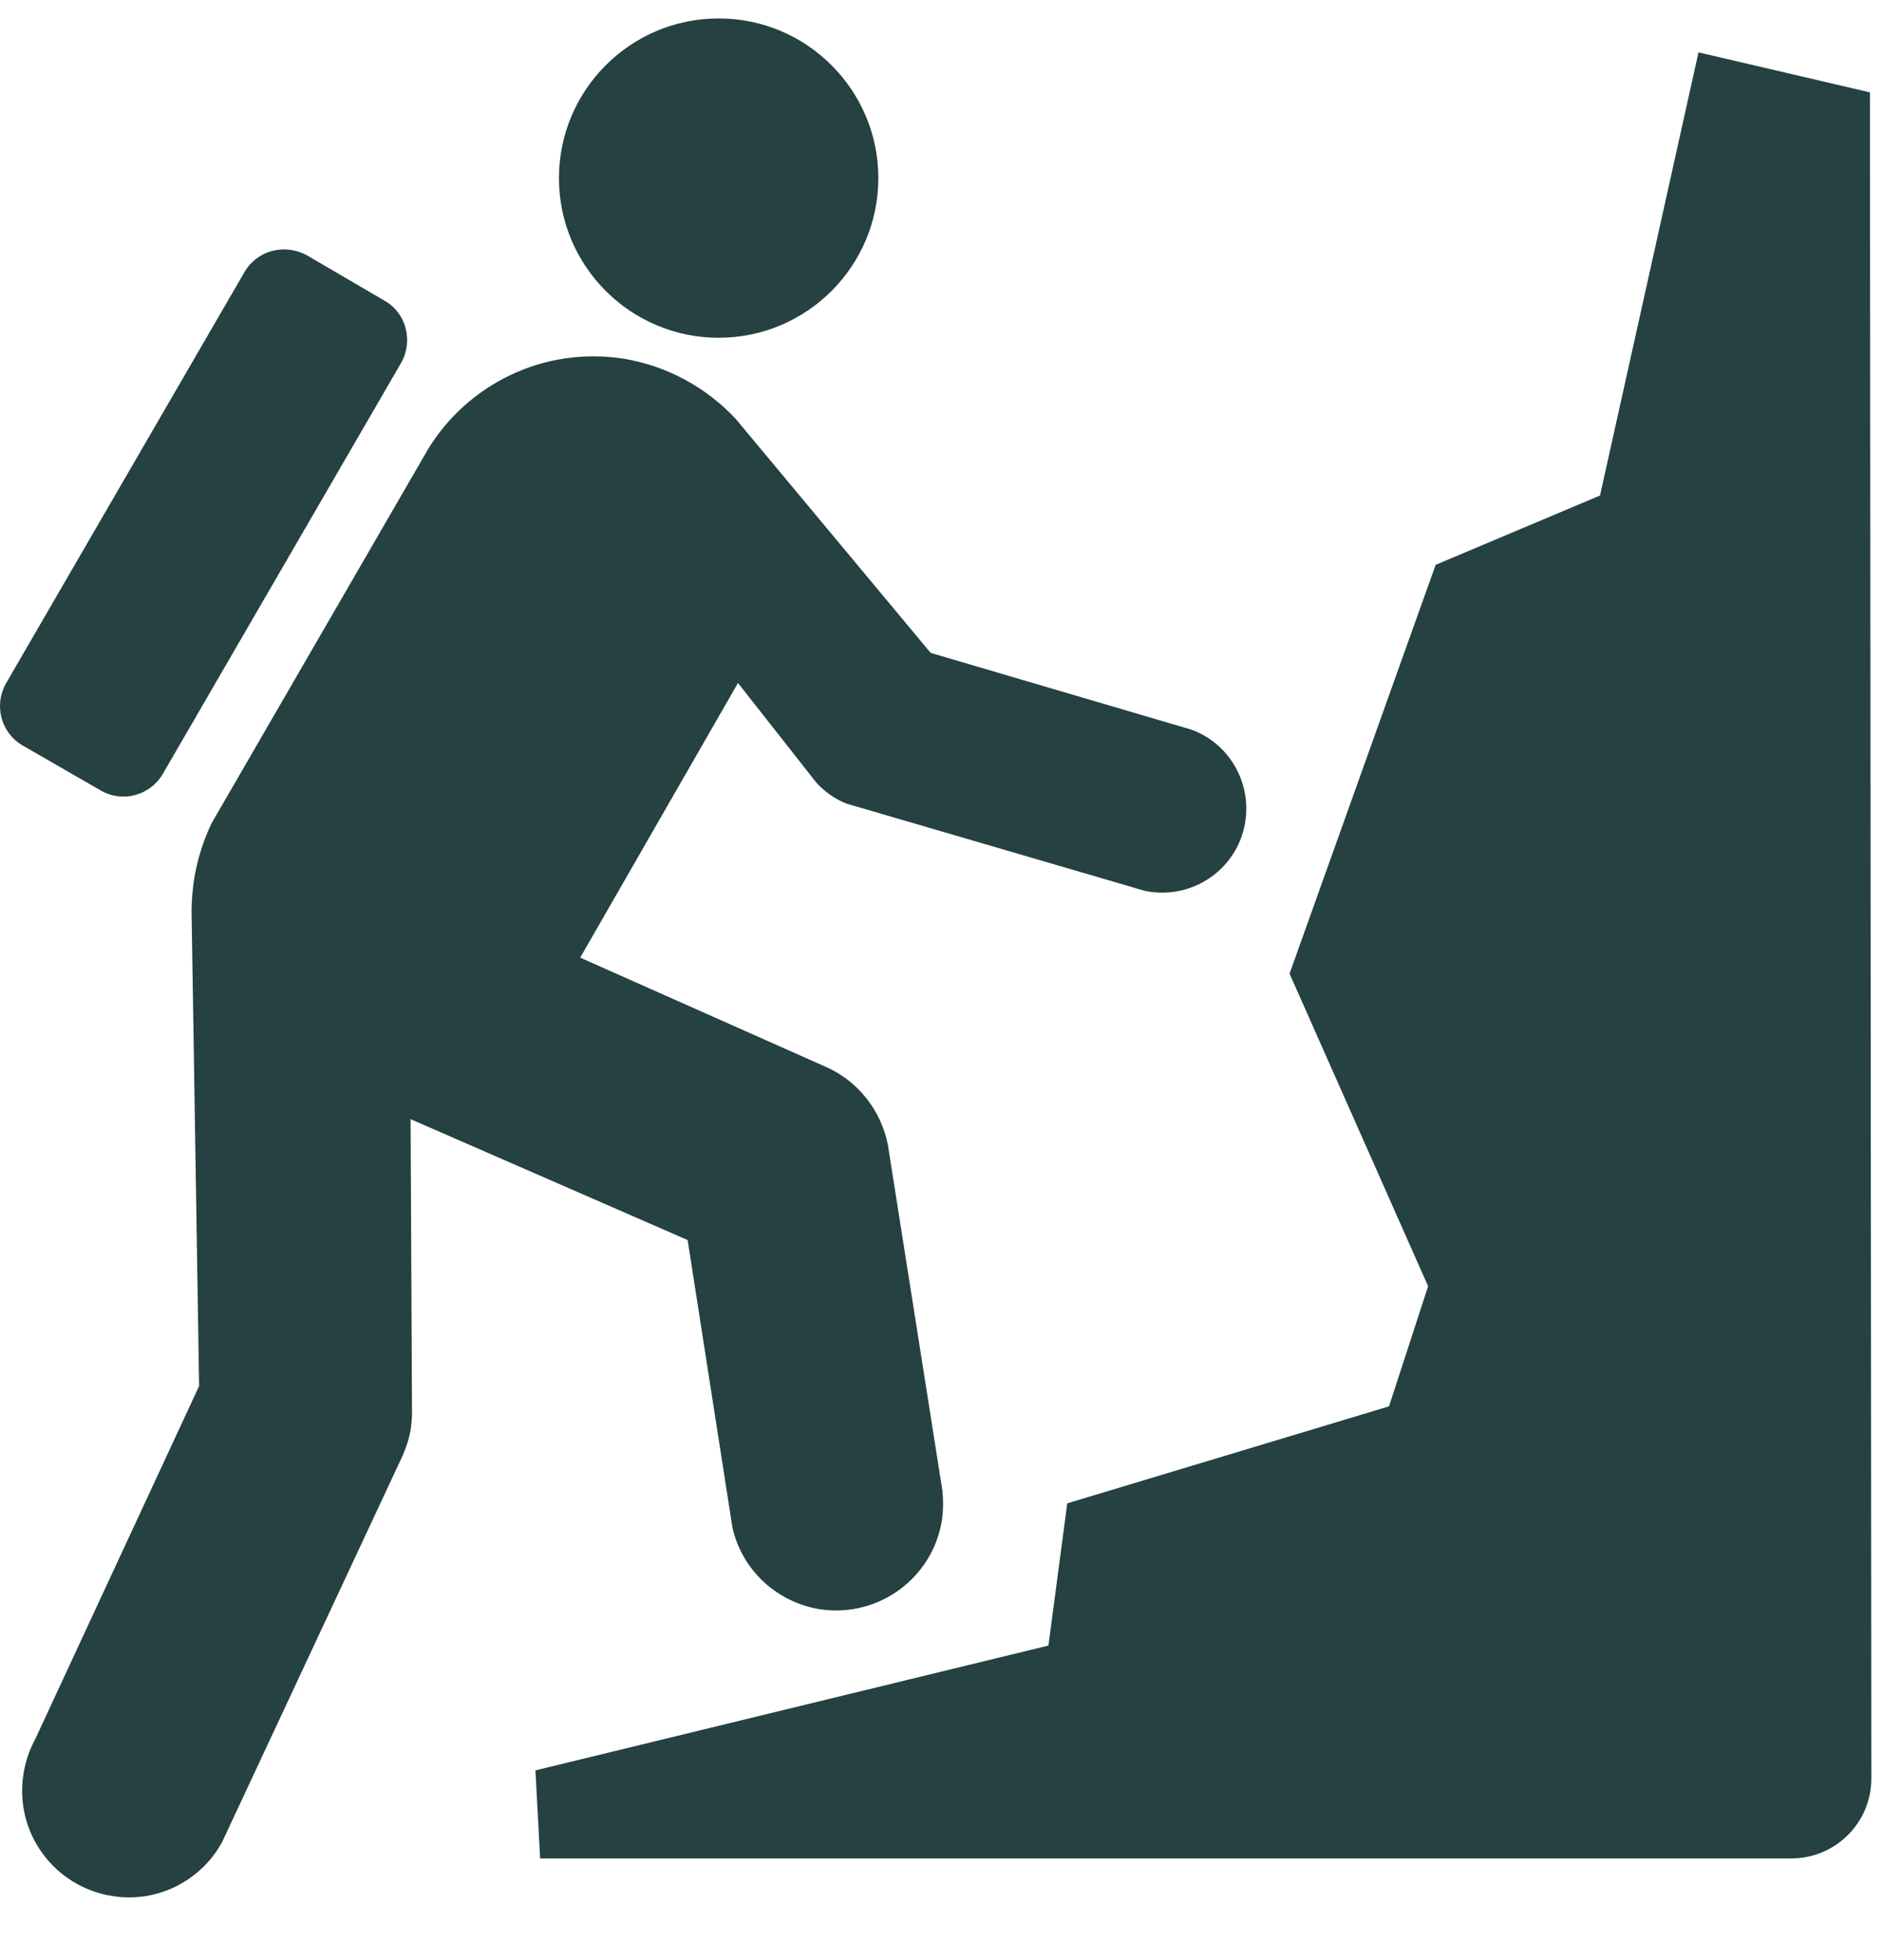 <svg width="24" height="25" viewBox="0 0 24 25" fill="none" xmlns="http://www.w3.org/2000/svg">
<path d="M2.701 10.495C2.593 10.718 2.515 10.964 2.473 11.228C2.455 11.361 2.443 11.493 2.443 11.625L2.539 17.678L0.448 22.184C0.376 22.316 0.322 22.472 0.298 22.634C0.184 23.379 0.695 24.07 1.44 24.184C2.016 24.274 2.569 23.98 2.833 23.493L5.134 18.567C5.182 18.453 5.224 18.333 5.242 18.201C5.248 18.141 5.254 18.075 5.254 18.015L5.236 14.274L8.769 15.816L9.339 19.475C9.454 20.009 9.892 20.436 10.463 20.526C11.207 20.634 11.898 20.124 12.012 19.385C12.03 19.259 12.03 19.132 12.018 19.012L11.322 14.598C11.237 14.172 10.955 13.805 10.558 13.619L7.399 12.214L9.411 8.711L10.408 9.979C10.51 10.093 10.642 10.189 10.793 10.249L14.595 11.361C15.1 11.469 15.616 11.204 15.815 10.718C16.037 10.165 15.772 9.54 15.226 9.318C15.208 9.312 15.19 9.306 15.172 9.3L11.868 8.327L9.381 5.341C9.009 4.945 8.51 4.663 7.934 4.572C6.924 4.422 5.969 4.903 5.464 5.72L2.701 10.495Z" fill="#254142"/>
<path d="M13.61 19.174L13.37 20.988L6.828 22.58L6.888 23.703H22.843C23.408 23.703 23.864 23.247 23.864 22.683L23.846 1.178L21.66 0.668L20.404 6.32L18.308 7.204L16.445 12.418L18.212 16.405L17.713 17.937L13.61 19.174Z" fill="#254142"/>
<path d="M9.165 4.308C10.288 4.308 11.201 3.395 11.201 2.272C11.201 1.148 10.288 0.235 9.165 0.235C8.041 0.235 7.128 1.148 7.128 2.272C7.128 3.395 8.041 4.308 9.165 4.308Z" fill="#254142"/>
<path d="M5.116 4.627C5.272 4.35 5.182 3.99 4.9 3.833L3.915 3.257C3.632 3.101 3.278 3.191 3.116 3.473L0.076 8.717C-0.08 8.994 0.01 9.348 0.292 9.51L1.283 10.081C1.56 10.243 1.914 10.147 2.076 9.871L5.116 4.627Z" fill="#254142"/>
</svg>
